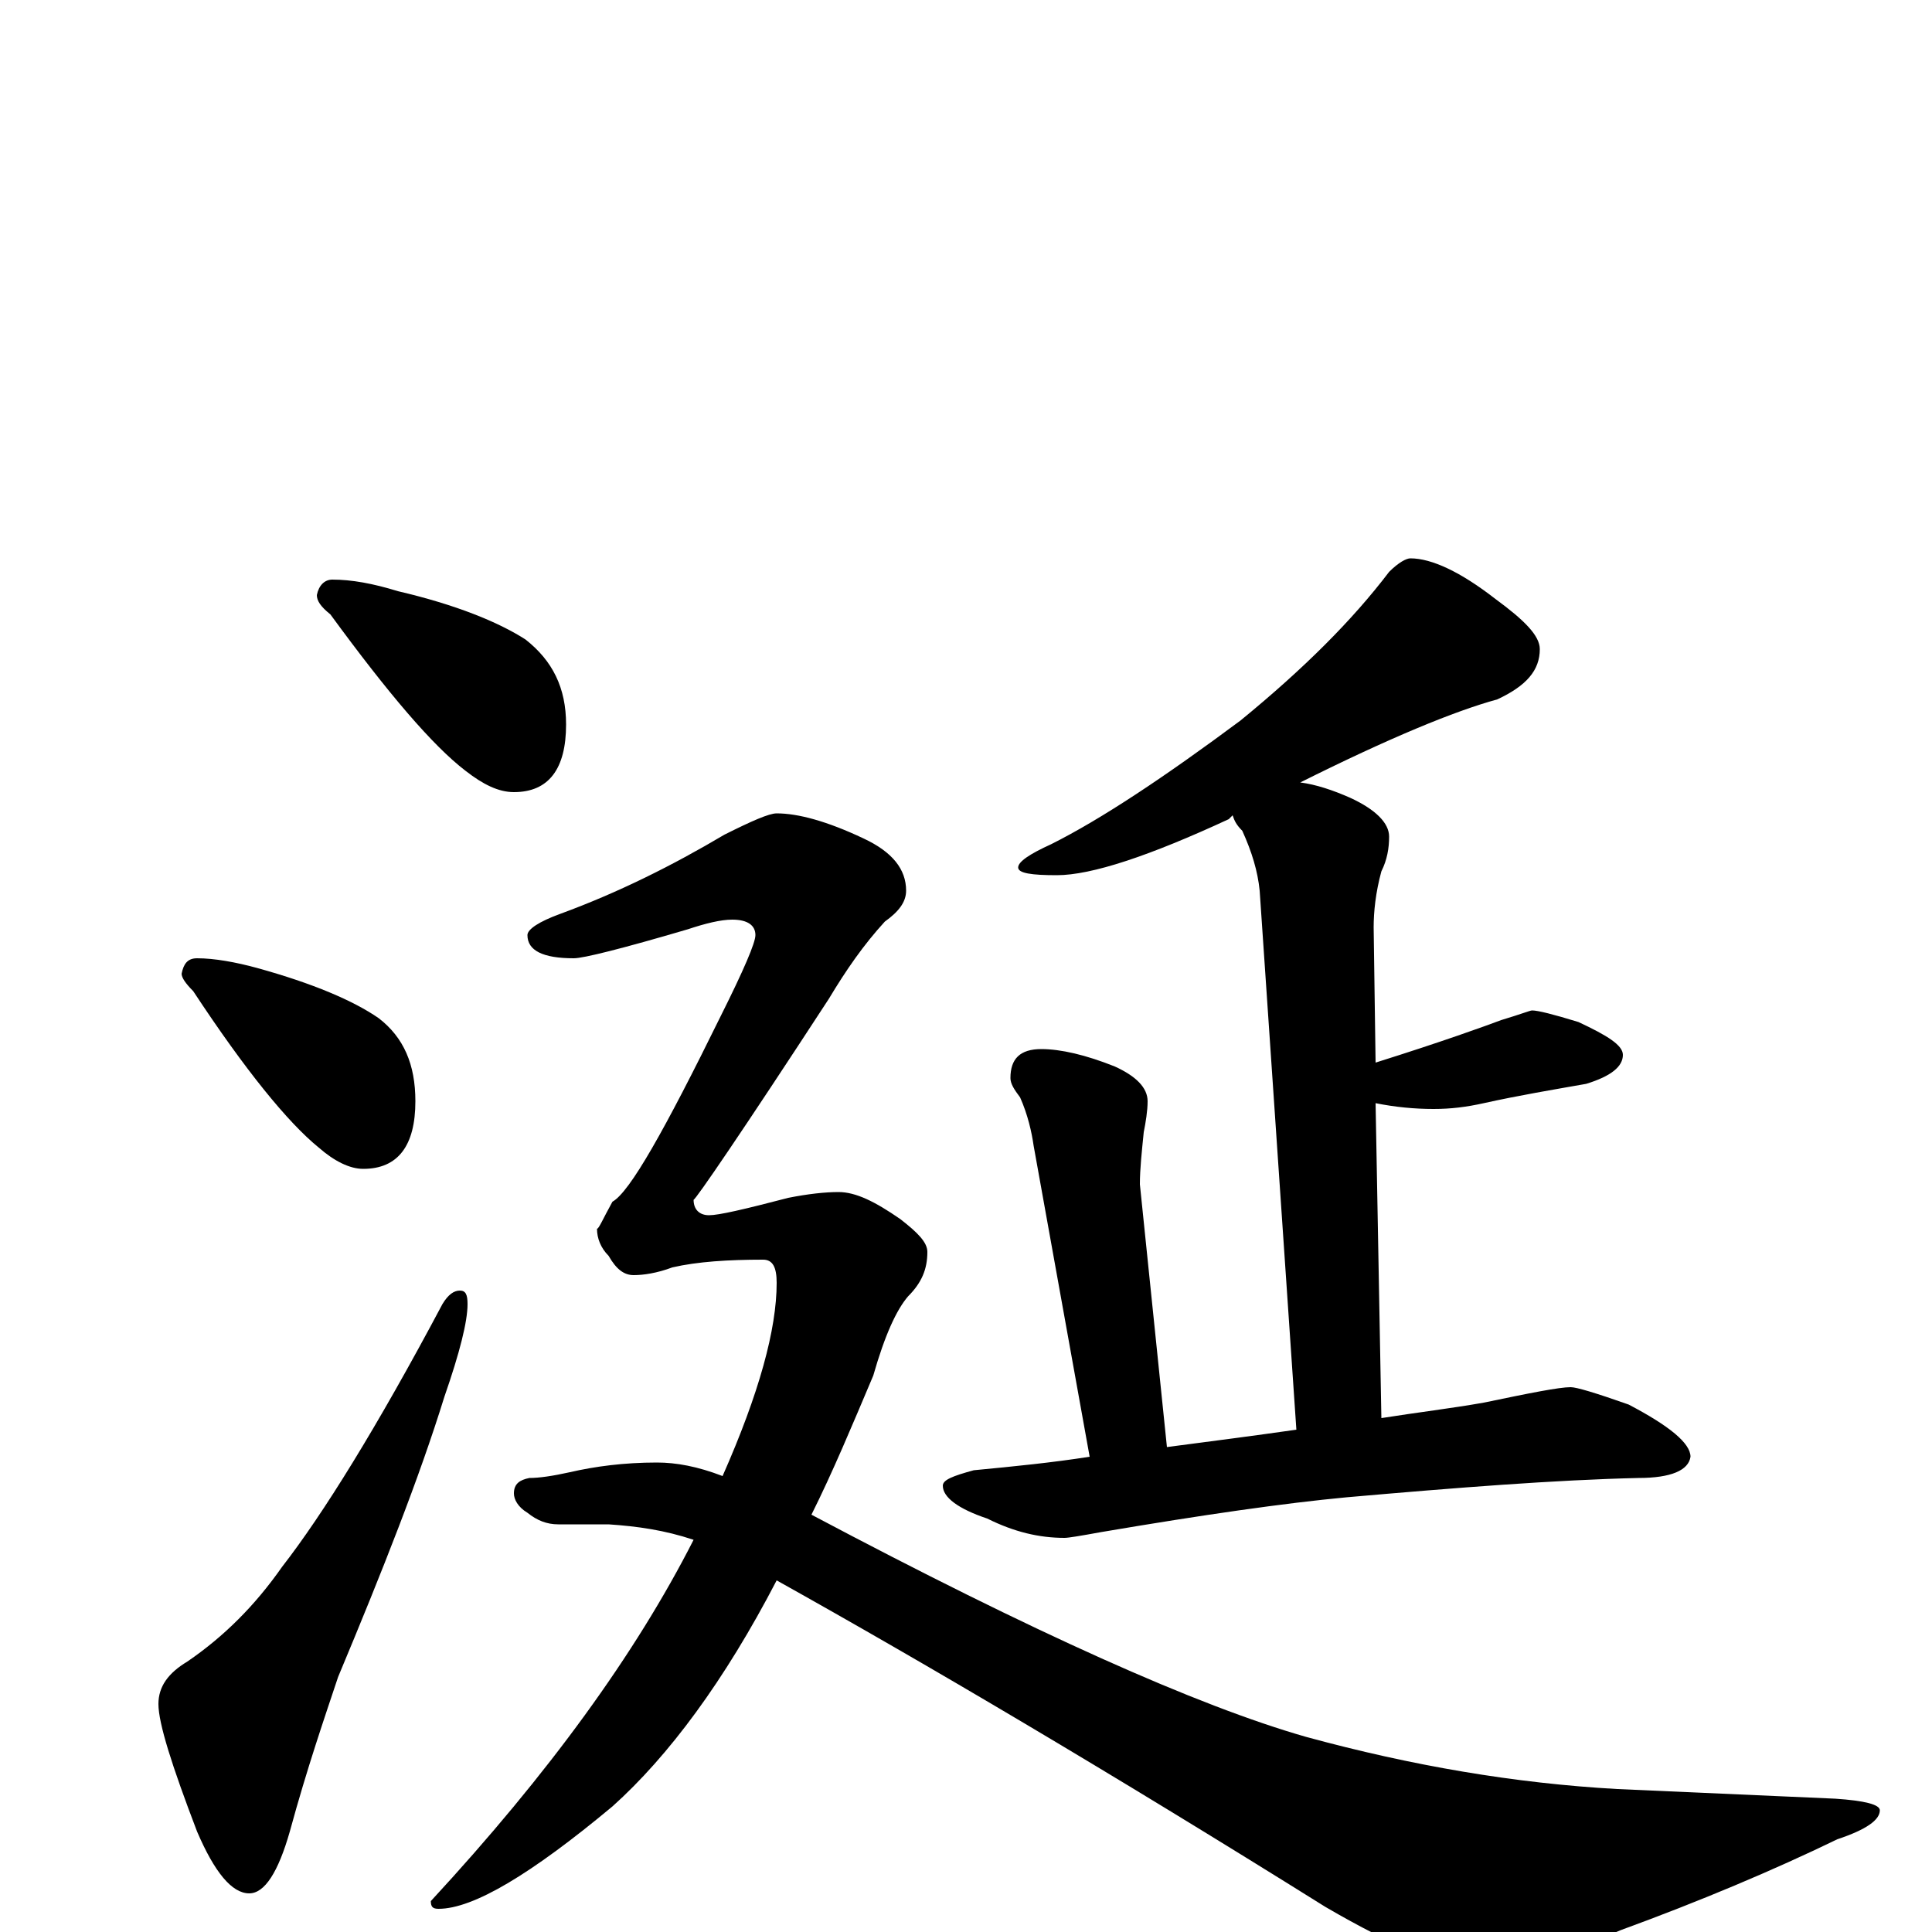 <?xml version="1.0" encoding="utf-8" ?>
<!DOCTYPE svg PUBLIC "-//W3C//DTD SVG 1.1//EN" "http://www.w3.org/Graphics/SVG/1.1/DTD/svg11.dtd">
<svg version="1.1" id="Layer_1" xmlns="http://www.w3.org/2000/svg" xmlns:xlink="http://www.w3.org/1999/xlink" x="0px" y="145px" width="1000px" height="1000px" viewBox="0 0 1000 1000" enable-background="new 0 0 1000 1000" xml:space="preserve">
<g id="Layer_1">
<path id="glyph" transform="matrix(1 0 0 -1 0 1000)" d="M172,700C182,700 193,698 206,694C236,687 258,678 272,669C286,658 293,644 293,625C293,602 284,590 266,590C258,590 250,594 241,601C224,614 201,641 171,682C166,686 164,689 164,692C165,697 168,700 172,700M102,504C111,504 122,502 133,499C162,491 183,482 196,473C209,463 215,449 215,430C215,407 206,395 188,395C181,395 173,399 165,406C149,419 127,446 100,487C96,491 94,494 94,496C95,501 97,504 102,504M238,332C241,332 242,330 242,325C242,316 238,300 230,277C217,235 198,187 175,132C168,111 159,85 150,52C144,31 137,20 129,20C120,20 111,31 102,52C89,86 82,108 82,118C82,127 87,134 97,140C116,153 132,169 146,189C167,216 195,261 229,325C232,330 235,332 238,332M402,579C413,579 428,575 447,566C462,559 469,550 469,539C469,533 465,528 458,523C447,511 438,498 429,483C384,414 360,379 359,379C359,374 362,371 367,371C372,371 385,374 408,380C418,382 427,383 434,383C443,383 453,378 466,369C475,362 480,357 480,352C480,343 477,336 470,329C464,322 458,309 452,288C441,262 431,238 420,216C535,155 620,117 676,101C731,86 784,77 837,74l113,-5C965,68 973,66 973,63C973,58 966,53 951,48C918,32 880,16 839,1C808,-12 785,-19 768,-19C749,-19 722,-8 686,13C574,83 479,139 402,182C375,130 346,91 317,65C275,30 245,12 227,12C224,12 223,13 223,16C284,82 329,144 359,203C344,208 330,210 315,211l-26,0C283,211 278,213 273,217C268,220 266,224 266,227C266,232 269,234 274,235C279,235 286,236 295,238C308,241 323,243 340,243C350,243 361,241 374,236C393,279 402,312 402,336C402,344 400,348 395,348C377,348 361,347 348,344C340,341 333,340 328,340C323,340 319,343 315,350C311,354 309,359 309,364C310,364 312,369 317,378C326,383 344,415 373,474C385,498 391,512 391,516C391,521 387,524 379,524C373,524 365,522 356,519C322,509 302,504 297,504C281,504 273,508 273,516C273,519 279,523 290,527C320,538 348,552 375,568C389,575 398,579 402,579M730,711C741,711 756,704 774,690C789,679 797,671 797,664C797,653 790,645 775,638C753,632 719,618 673,595C681,594 690,591 699,587C712,581 719,574 719,567C719,561 718,555 715,549C712,538 711,528 711,520l1,-70C747,461 769,469 777,472C787,475 792,477 793,477C796,477 804,475 817,471C832,464 840,459 840,454C840,448 834,443 821,439C804,436 786,433 768,429C759,427 751,426 742,426C732,426 722,427 712,429l3,-163C734,269 751,271 768,274C792,279 807,282 813,282C816,282 826,279 843,273C864,262 875,253 875,246C874,239 865,235 848,235C805,234 754,230 697,225C665,222 623,216 570,207C559,205 553,204 551,204C538,204 525,207 511,214C496,219 488,225 488,231C488,234 493,236 504,239C525,241 545,243 564,246l-29,161C534,414 532,423 528,432C525,436 523,439 523,442C523,452 528,457 539,457C549,457 562,454 577,448C588,443 594,437 594,430C594,425 593,419 592,414C591,404 590,395 590,387l14,-136C627,254 650,257 671,260l-19,279C651,549 648,559 643,570C640,573 639,575 638,578C637,577 637,577 636,576C595,557 565,547 547,547C534,547 527,548 527,551C527,554 533,558 544,563C570,576 603,598 642,627C675,654 700,679 719,704C724,709 728,711 730,711z"/>
</g>
</svg>
